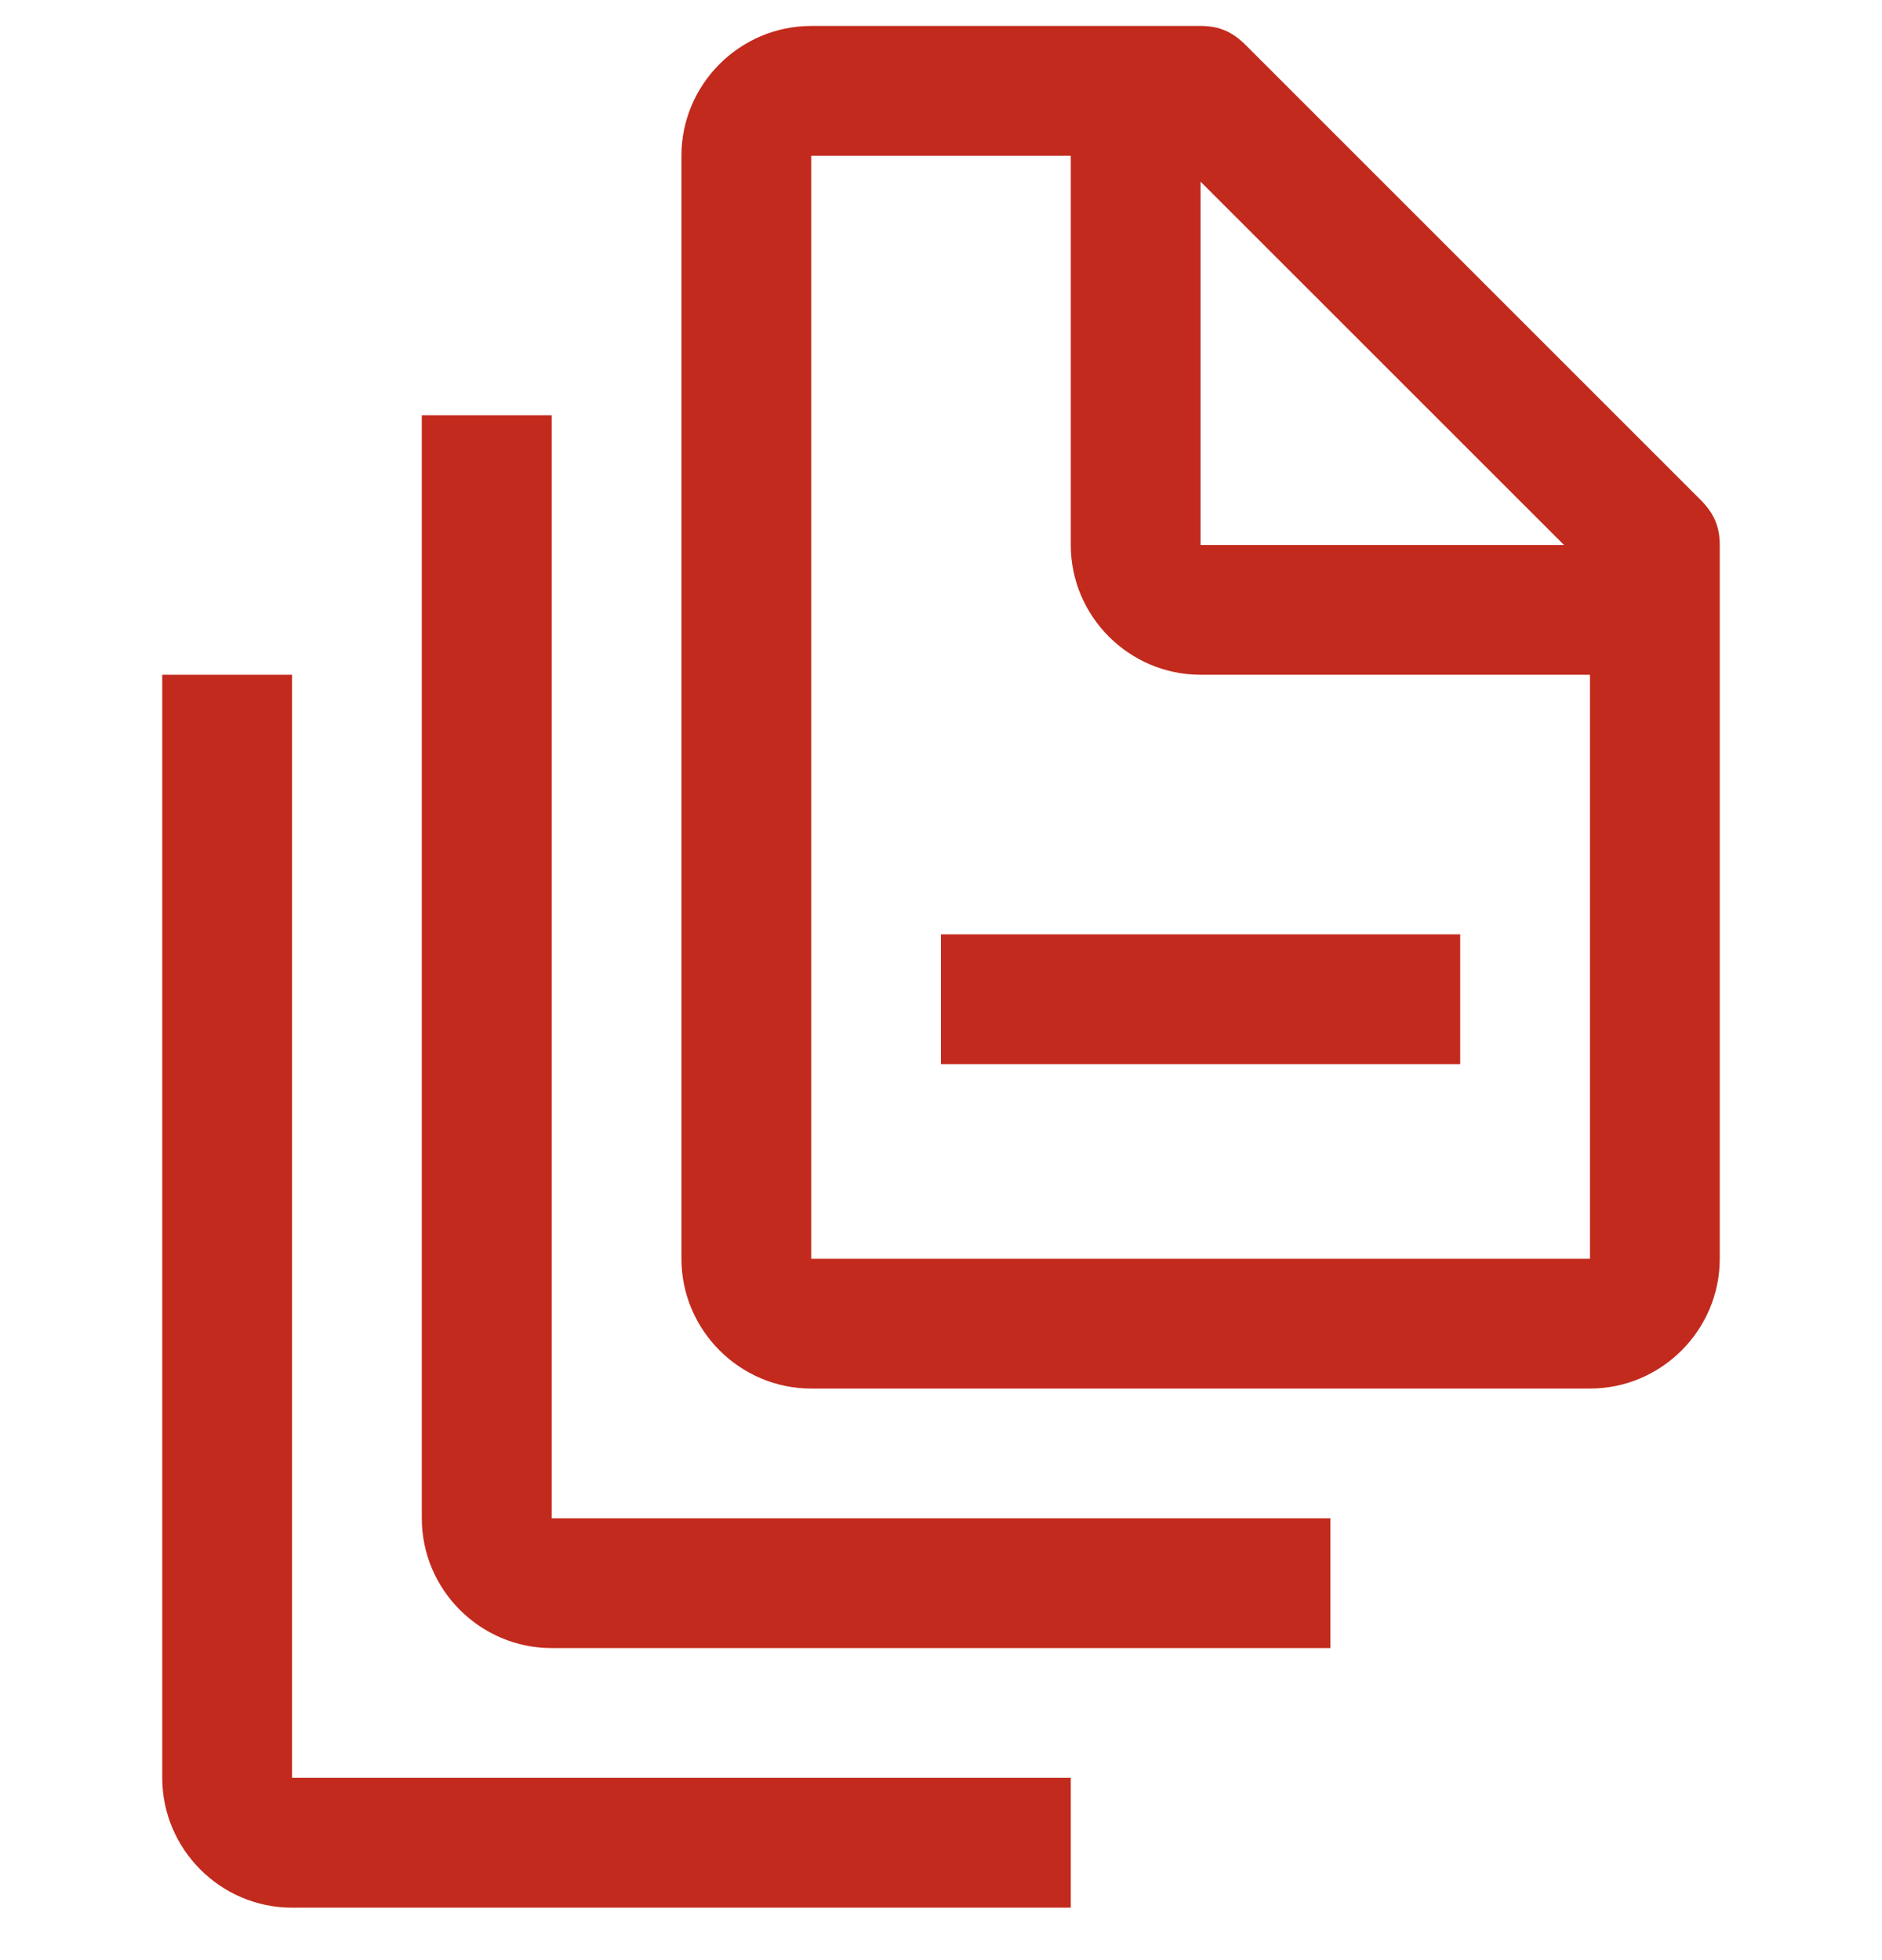 <svg width="24" height="25" viewBox="0 0 24 25" fill="none" xmlns="http://www.w3.org/2000/svg">
<g clip-path="url(#clip0_226_3151)">
<path d="M13.655 24.331H3.724C2.814 24.331 2.069 23.586 2.069 22.675V8.606H3.724V22.675H13.655V24.331Z" fill="#C22A1D"/>
<path d="M16.966 21.02H7.035C6.124 21.02 5.379 20.276 5.379 19.365V5.296H7.035V19.365H16.966V21.02Z" fill="#C22A1D"/>
<path d="M12 11.917H18.621V13.572H12V11.917Z" fill="#C22A1D"/>
<path d="M21.683 6.372L15.89 0.579C15.724 0.413 15.559 0.331 15.31 0.331H10.345C9.435 0.331 8.69 1.075 8.69 1.986V16.055C8.69 16.965 9.435 17.71 10.345 17.71H20.276C21.186 17.71 21.931 16.965 21.931 16.055V6.951C21.931 6.703 21.848 6.537 21.683 6.372ZM15.31 2.317L19.945 6.951H15.31V2.317ZM20.276 16.055H10.345V1.986H13.655V6.951C13.655 7.862 14.4 8.606 15.31 8.606H20.276V16.055Z" fill="#C22A1D"/>
</g>
<defs>
<clipPath id="clip0_226_3151">
<rect width="24" height="24" fill="white" transform="translate(0 0.331)"/>
</clipPath>
</defs>
</svg>
